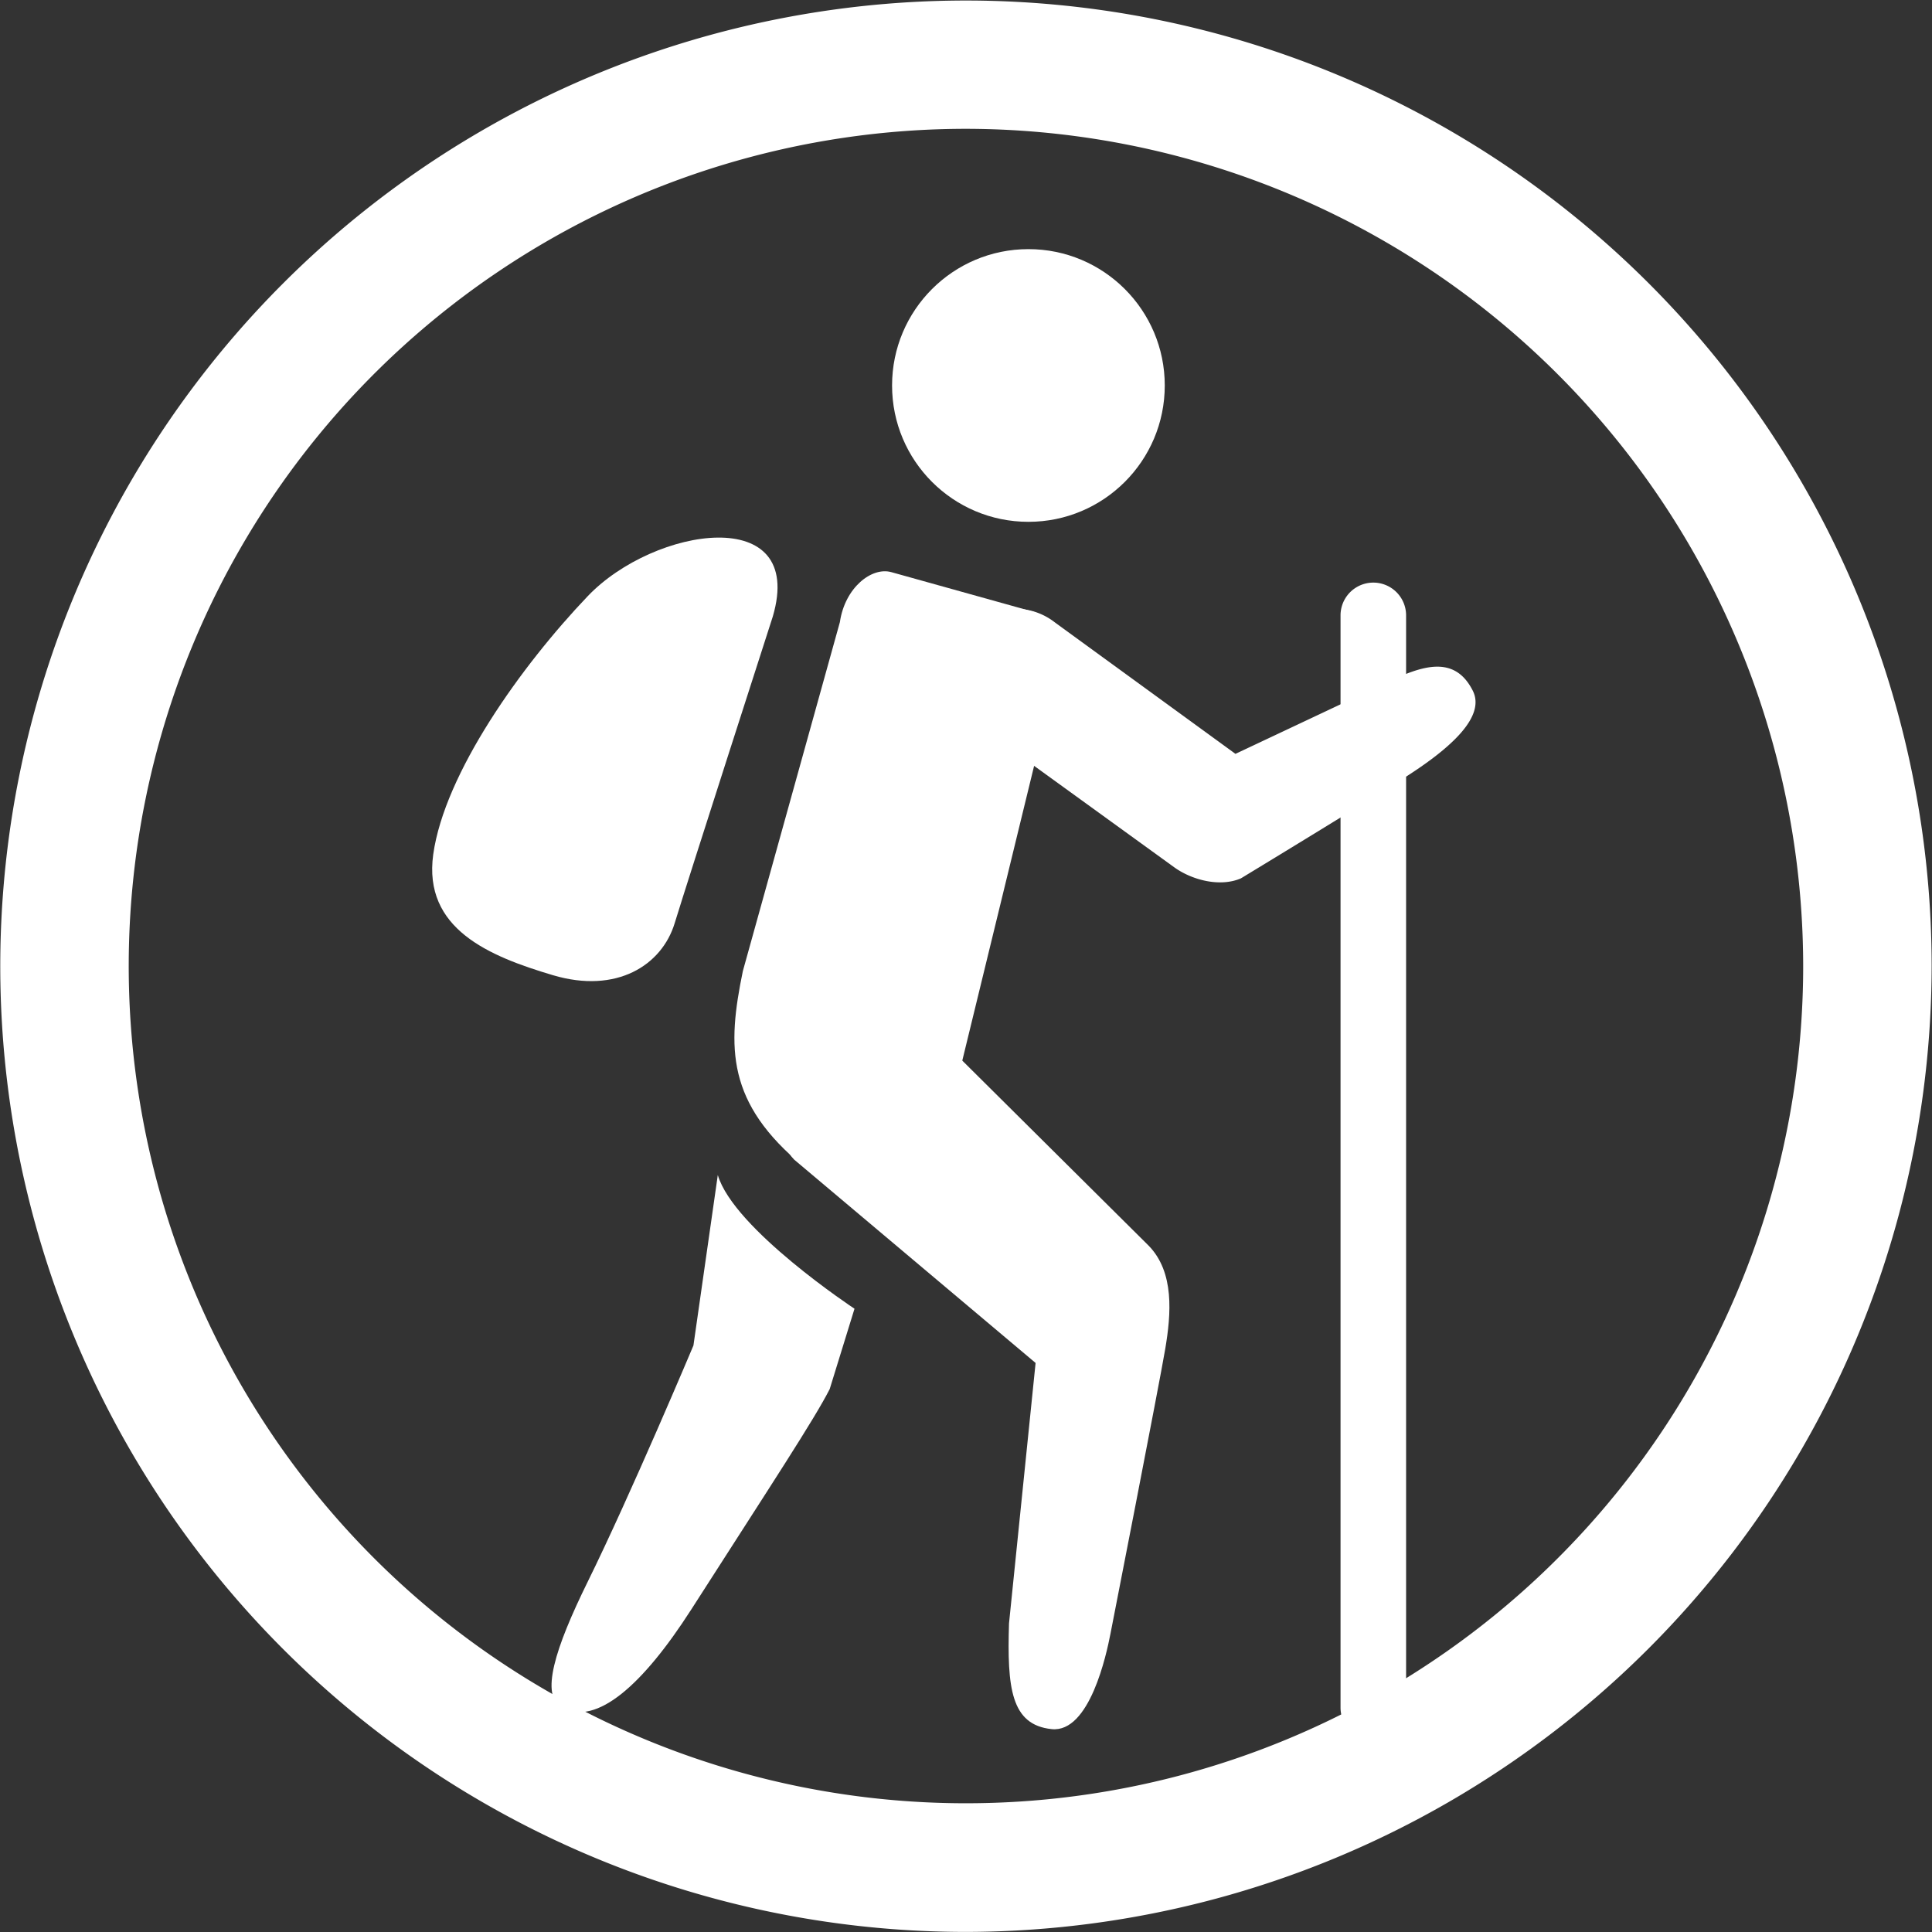 <svg id="Layer_1" data-name="Layer 1" xmlns="http://www.w3.org/2000/svg" viewBox="0 0 218.07 218.07"><rect x="0" y="0" width="218.07" height="218.07" fill="#333333" stroke="none"/><defs><style>.cls-1{fill:#fff;}</style></defs><title>icon-hike</title><path class="cls-1" d="M110.58,220.91a109,109,0,1,1,109-109A109.15,109.15,0,0,1,110.58,220.91Zm0-203.52a94.5,94.5,0,1,0,94.5,94.49A94.59,94.59,0,0,0,110.58,17.39Z" transform="translate(-1.55 -2.85)"/><circle class="cls-1" cx="116.08" cy="43.51" r="15.39"/><path class="cls-1" d="M96.35,73.07c.57-3.91,3.6-6.26,5.81-5.64l16.06,4.48c2.2.63,3,5.75,2.34,8L107.33,134.2c-.65,2.23-2,3.34-4.19,2.7l-10.85-2.35c-8.74-7.19-8.68-13.45-6.89-22.1Z" transform="translate(-1.55 -2.85)"/><path class="cls-1" d="M82.57,135.48l-2.75,19.24s-7.07,16.8-11.94,26.68c-3.68,7.48-5.41,12.87-2.88,14.22,3.88,2.06,9.09-2.56,14.56-11.08,9.16-14.29,13.87-21.43,15.64-24.9L98,150.57S84.36,141.57,82.57,135.48Z" transform="translate(-1.55 -2.85)"/><path class="cls-1" d="M131.19,143.44l-21.43-21.28c-3.38-3.41-8.42-1.8-11.84,1.58s-10.1,6.54-6.73,10l27.25,22.95-3,29.4c-.22,7.25.21,11.45,4.81,11.93,4.3.45,6.2-8.49,6.64-10.76,0,0,5.51-28.16,6.18-32.13S134.13,146.44,131.19,143.44Z" transform="translate(-1.55 -2.85)"/><path class="cls-1" d="M157.1,80.35,141,87.94,120.6,73.09a7.25,7.25,0,1,0-8.48,11.75l21.95,15.89c2.06,1.49,5.23,2.27,7.55,1.26,0,0,15.08-9.15,19.12-11.79,4.23-2.77,8.66-6.42,7-9.48C165.45,76.32,161.22,78.36,157.1,80.35Z" transform="translate(-1.55 -2.85)"/><path class="cls-1" d="M156.56,199.28a3.69,3.69,0,0,1-3.7-3.7V72.31a3.7,3.7,0,1,1,7.4,0V195.58A3.7,3.7,0,0,1,156.56,199.28Z" transform="translate(-1.55 -2.85)"/><path class="cls-1" d="M88.78,72.43s-9.63,29.88-11.08,34.63-6.56,8-13.75,5.86-14.66-5.22-13.5-13.63C51.73,90.13,60.39,78,67.89,70.14S92.54,59.61,88.78,72.43Z" transform="translate(-1.55 -2.85)"/></svg>